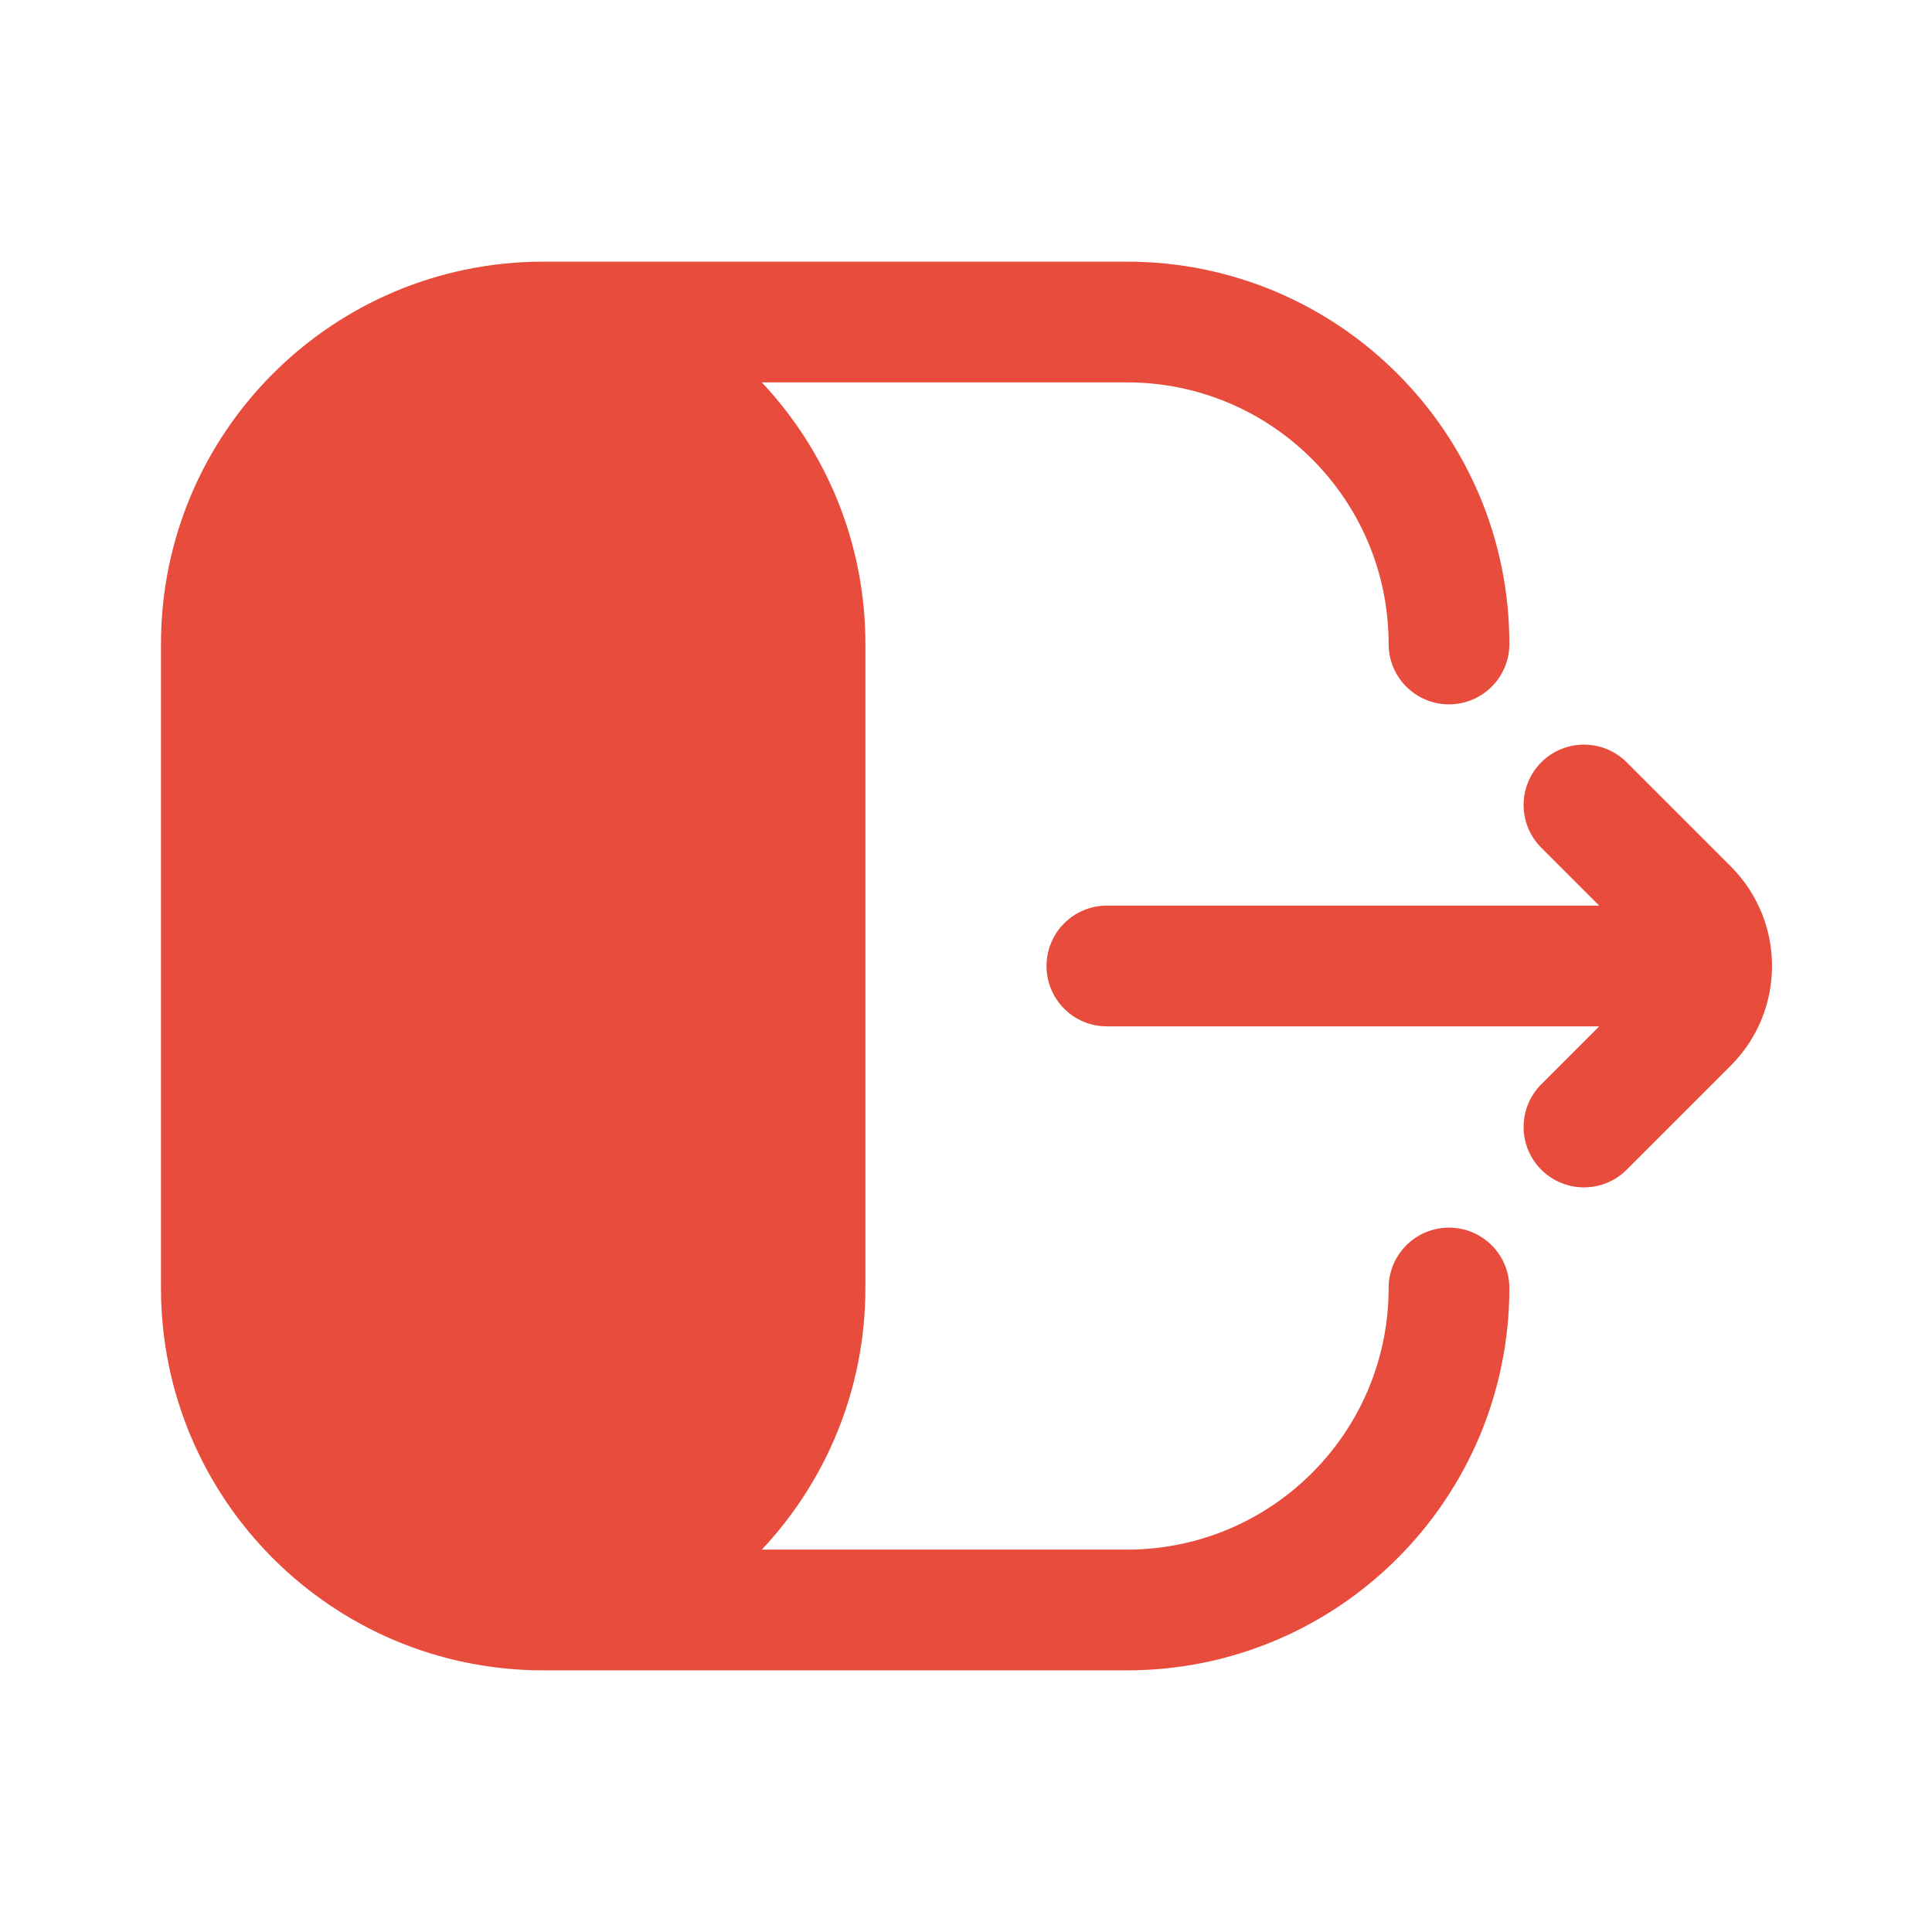 <svg width="28" height="28" viewBox="0 0 28 28" fill="none" xmlns="http://www.w3.org/2000/svg">
<path fill-rule="evenodd" clip-rule="evenodd" d="M7.875 3.792C4.814 3.792 2.333 6.273 2.333 9.333V18.667C2.333 21.727 4.814 24.208 7.875 24.208H16.333C19.394 24.208 21.875 21.727 21.875 18.667C21.875 18.183 21.483 17.792 21 17.792C20.517 17.792 20.125 18.183 20.125 18.667C20.125 20.761 18.427 22.458 16.333 22.458H11.041C11.972 21.467 12.542 20.133 12.542 18.667V9.333C12.542 7.867 11.972 6.533 11.041 5.542H16.333C18.427 5.542 20.125 7.239 20.125 9.333C20.125 9.817 20.517 10.208 21 10.208C21.483 10.208 21.875 9.817 21.875 9.333C21.875 6.273 19.394 3.792 16.333 3.792H7.875ZM22.337 16.952C21.996 16.61 21.996 16.056 22.337 15.715L23.177 14.875H16.042C15.558 14.875 15.167 14.483 15.167 14C15.167 13.517 15.558 13.125 16.042 13.125H23.177L22.337 12.285C21.996 11.944 21.996 11.39 22.337 11.048C22.679 10.706 23.233 10.706 23.575 11.048L25.083 12.556C25.881 13.354 25.881 14.646 25.083 15.444L23.575 16.952C23.233 17.294 22.679 17.294 22.337 16.952Z" fill="#E74C3C"/>
</svg>
